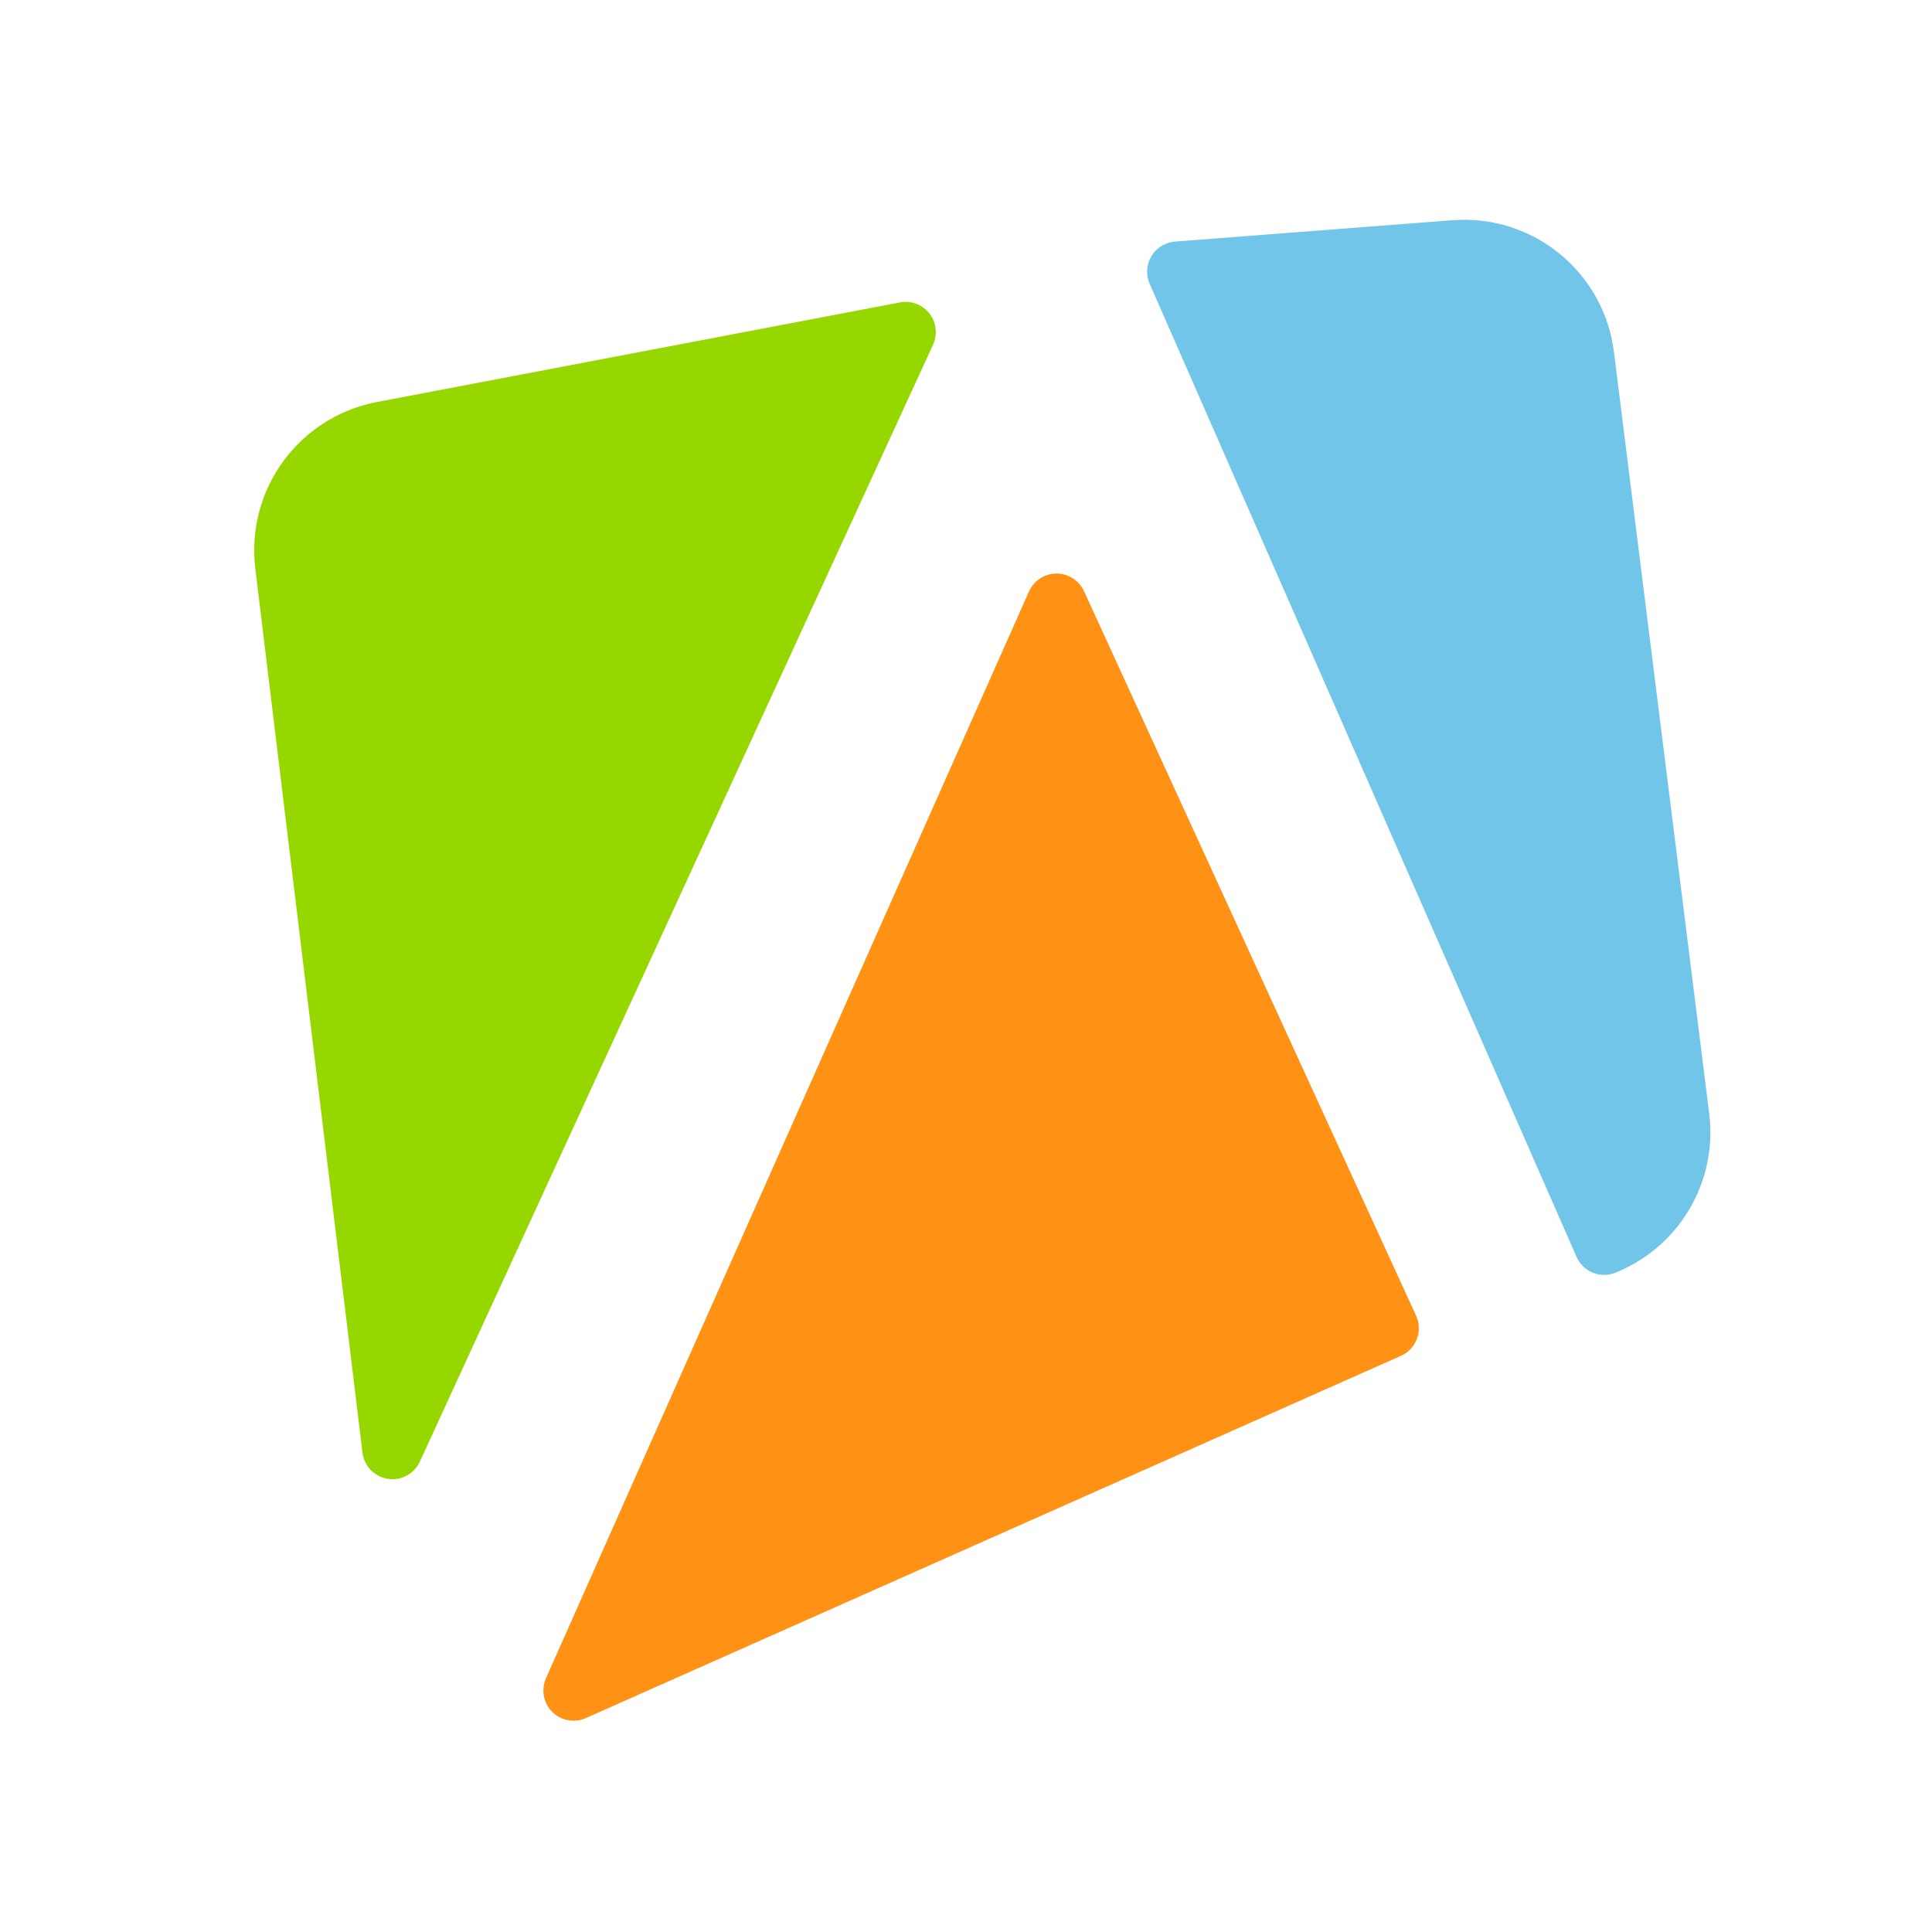 <svg width="32" height="32" viewBox="0 0 32 32" fill="none" xmlns="http://www.w3.org/2000/svg">
<path d="M4.725 9.356L6.5 24L15 5.5L6.336 7.15C5.303 7.347 4.598 8.311 4.725 9.356Z" fill="#97D700" stroke="#97D700" stroke-linejoin="round"/>
<path d="M26.62 20.594L26.57 20.616L19.5 4.5L24.099 4.146C25.163 4.064 26.104 4.833 26.236 5.892L27.814 18.509C27.924 19.392 27.438 20.242 26.62 20.594Z" fill="#71C5E8" stroke="#71C5E8" stroke-linejoin="round"/>
<path d="M17.5 10L9.5 28L23 22L17.5 10Z" fill="#FF9114" stroke="#FF9114" stroke-linejoin="round"/>
</svg>
